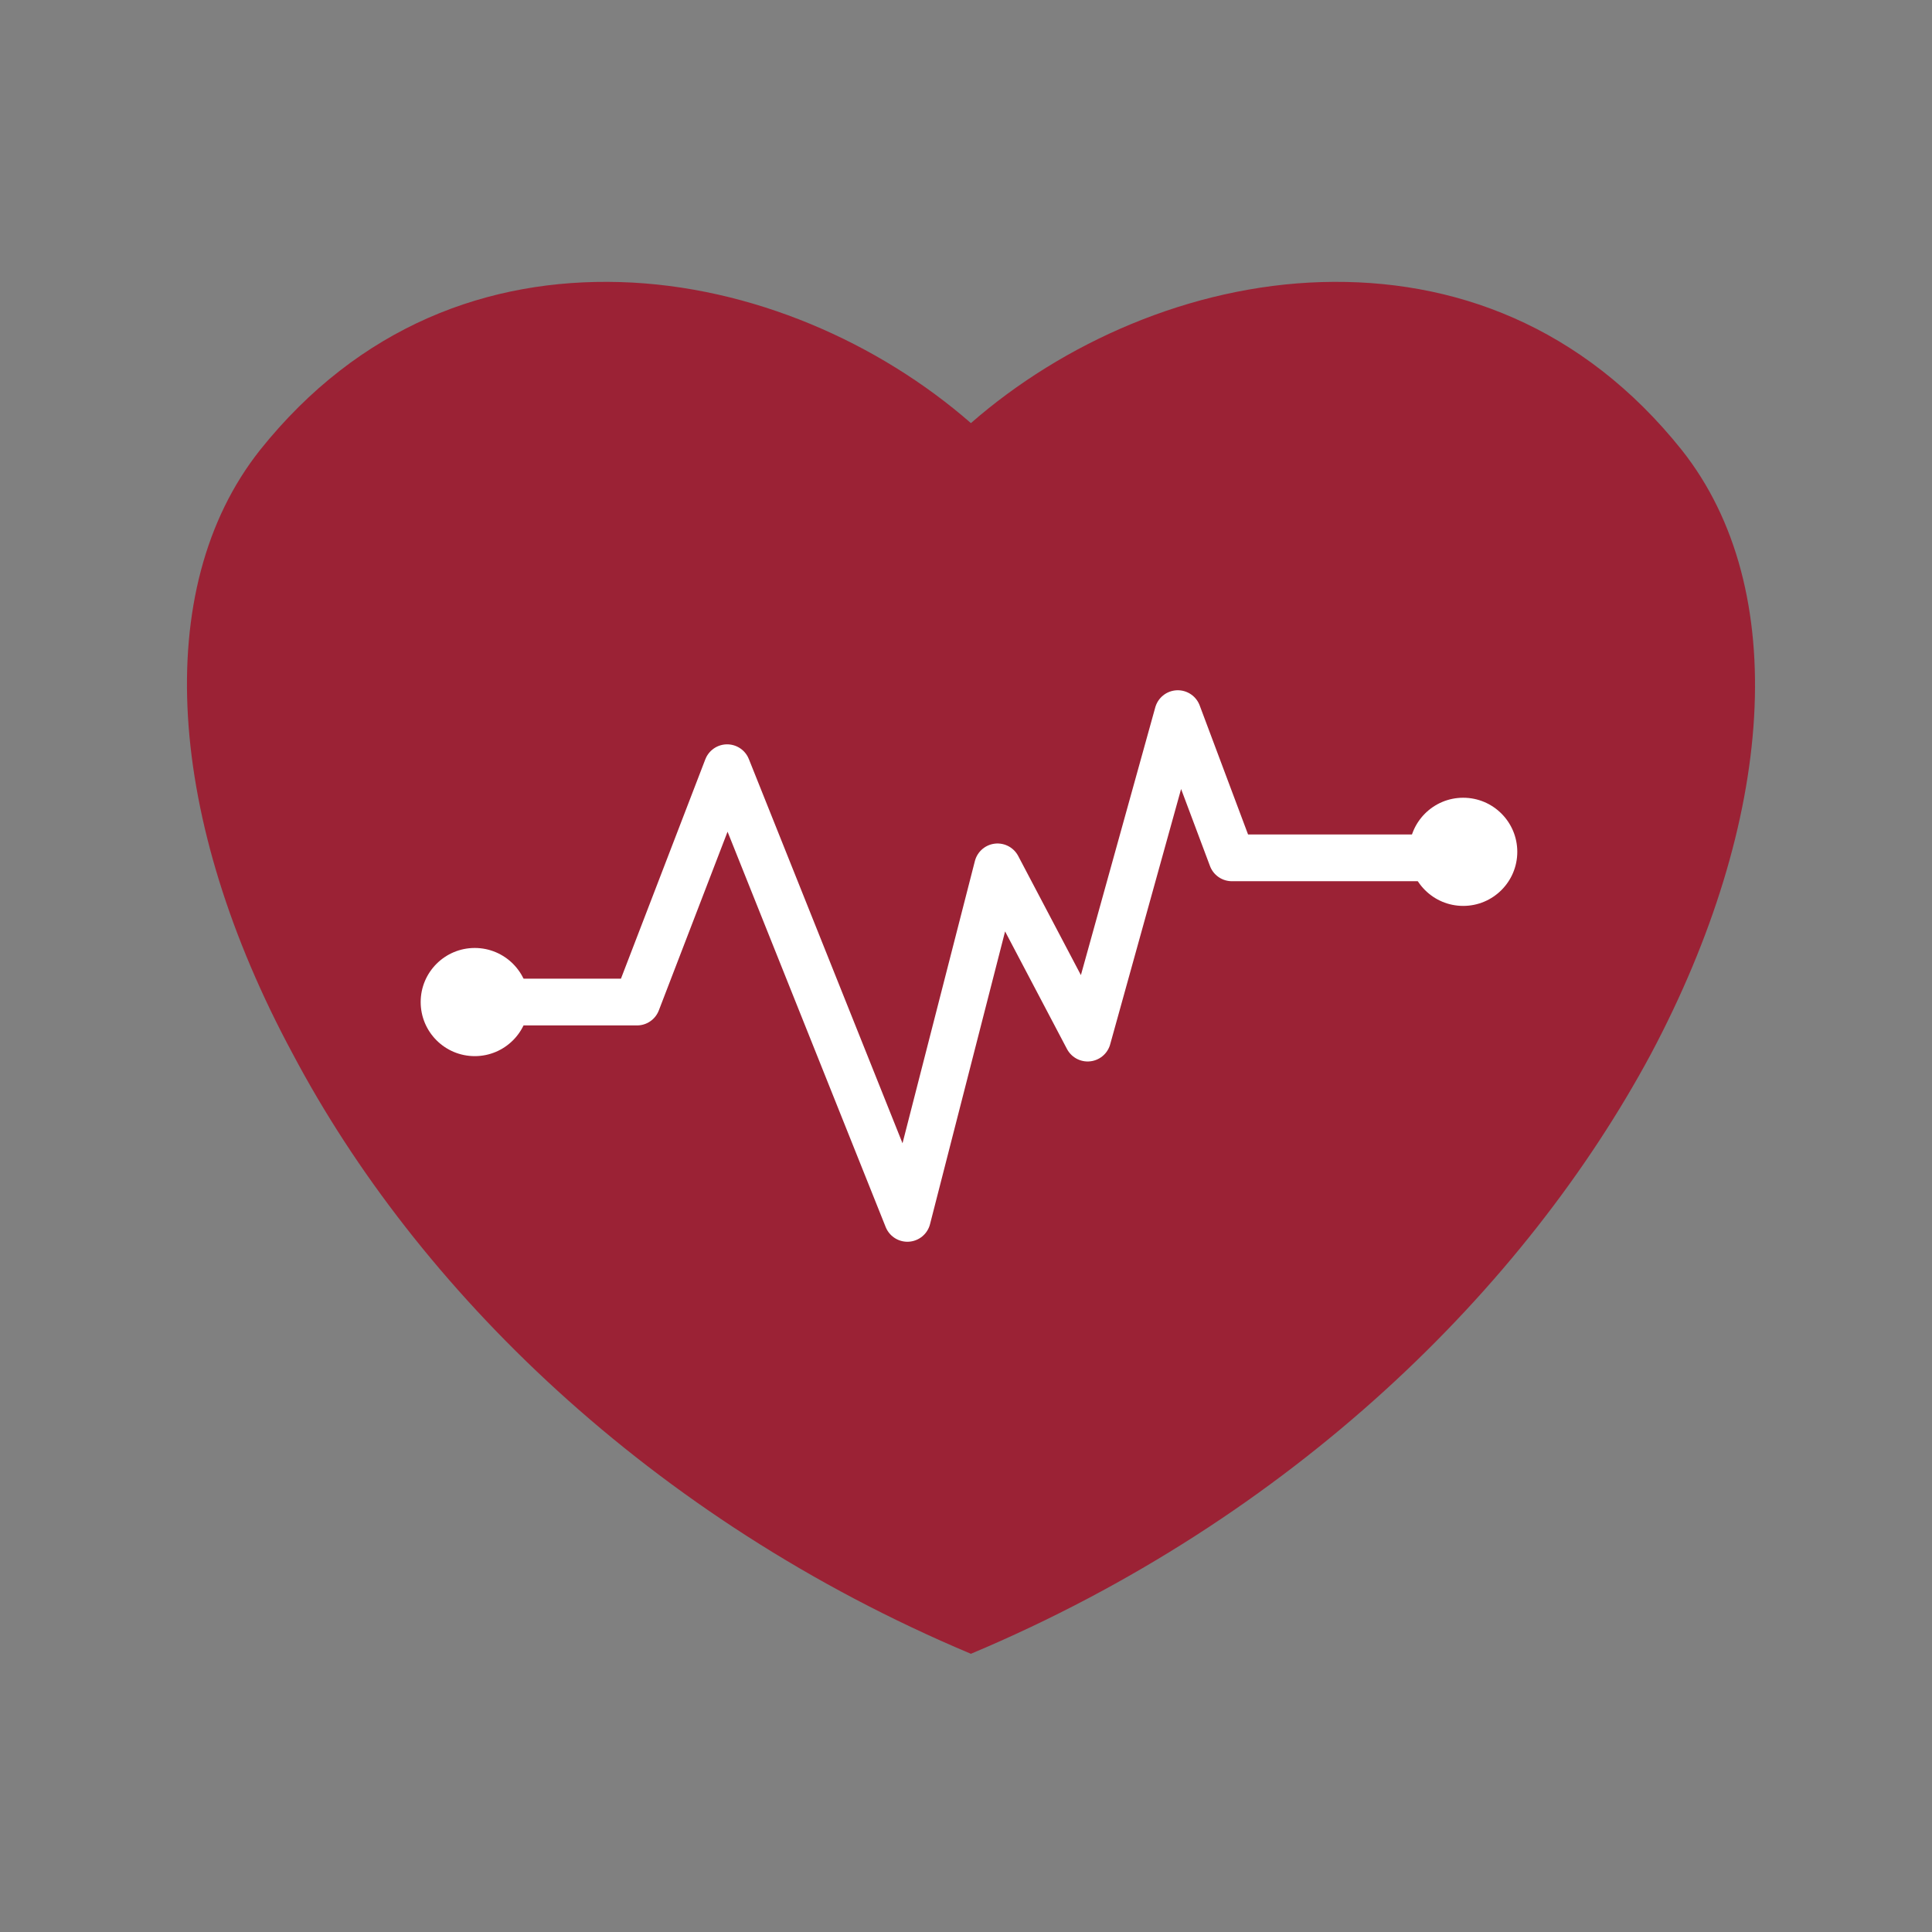 <svg width="124" height="124" viewBox="0 0 124 124" fill="none" xmlns="http://www.w3.org/2000/svg">
<rect x="0" y="0" width="124" height="124" fill="#808080" stroke="none"/>
<path d="M62.315 106.144C82.961 97.464 97.903 82.646 105.963 67.642C113.899 52.7 115.015 37.82 107.947 28.892C101.561 20.894 93.253 17.856 84.821 18.104C76.389 18.352 68.205 22.01 62.315 27.156C56.425 22.01 48.241 18.352 39.809 18.104C31.377 17.856 23.069 20.894 16.683 28.892C9.615 37.82 10.731 52.7 18.791 67.642C26.727 82.646 41.669 97.464 62.315 106.144Z" fill="#9B2235"/>
<path d="M31.628 64.314H40.884L46.669 49.273L58.238 78.198L64.023 55.637L69.808 66.628L75.593 45.802L79.064 55.058H94.105" stroke="white" stroke-width="3" stroke-linejoin="round"/>
<ellipse cx="30.471" cy="64.314" rx="3.471" ry="3.471" fill="white"/>
<ellipse cx="93.912" cy="54.672" rx="3.471" ry="3.471" fill="white"/>
</svg>
